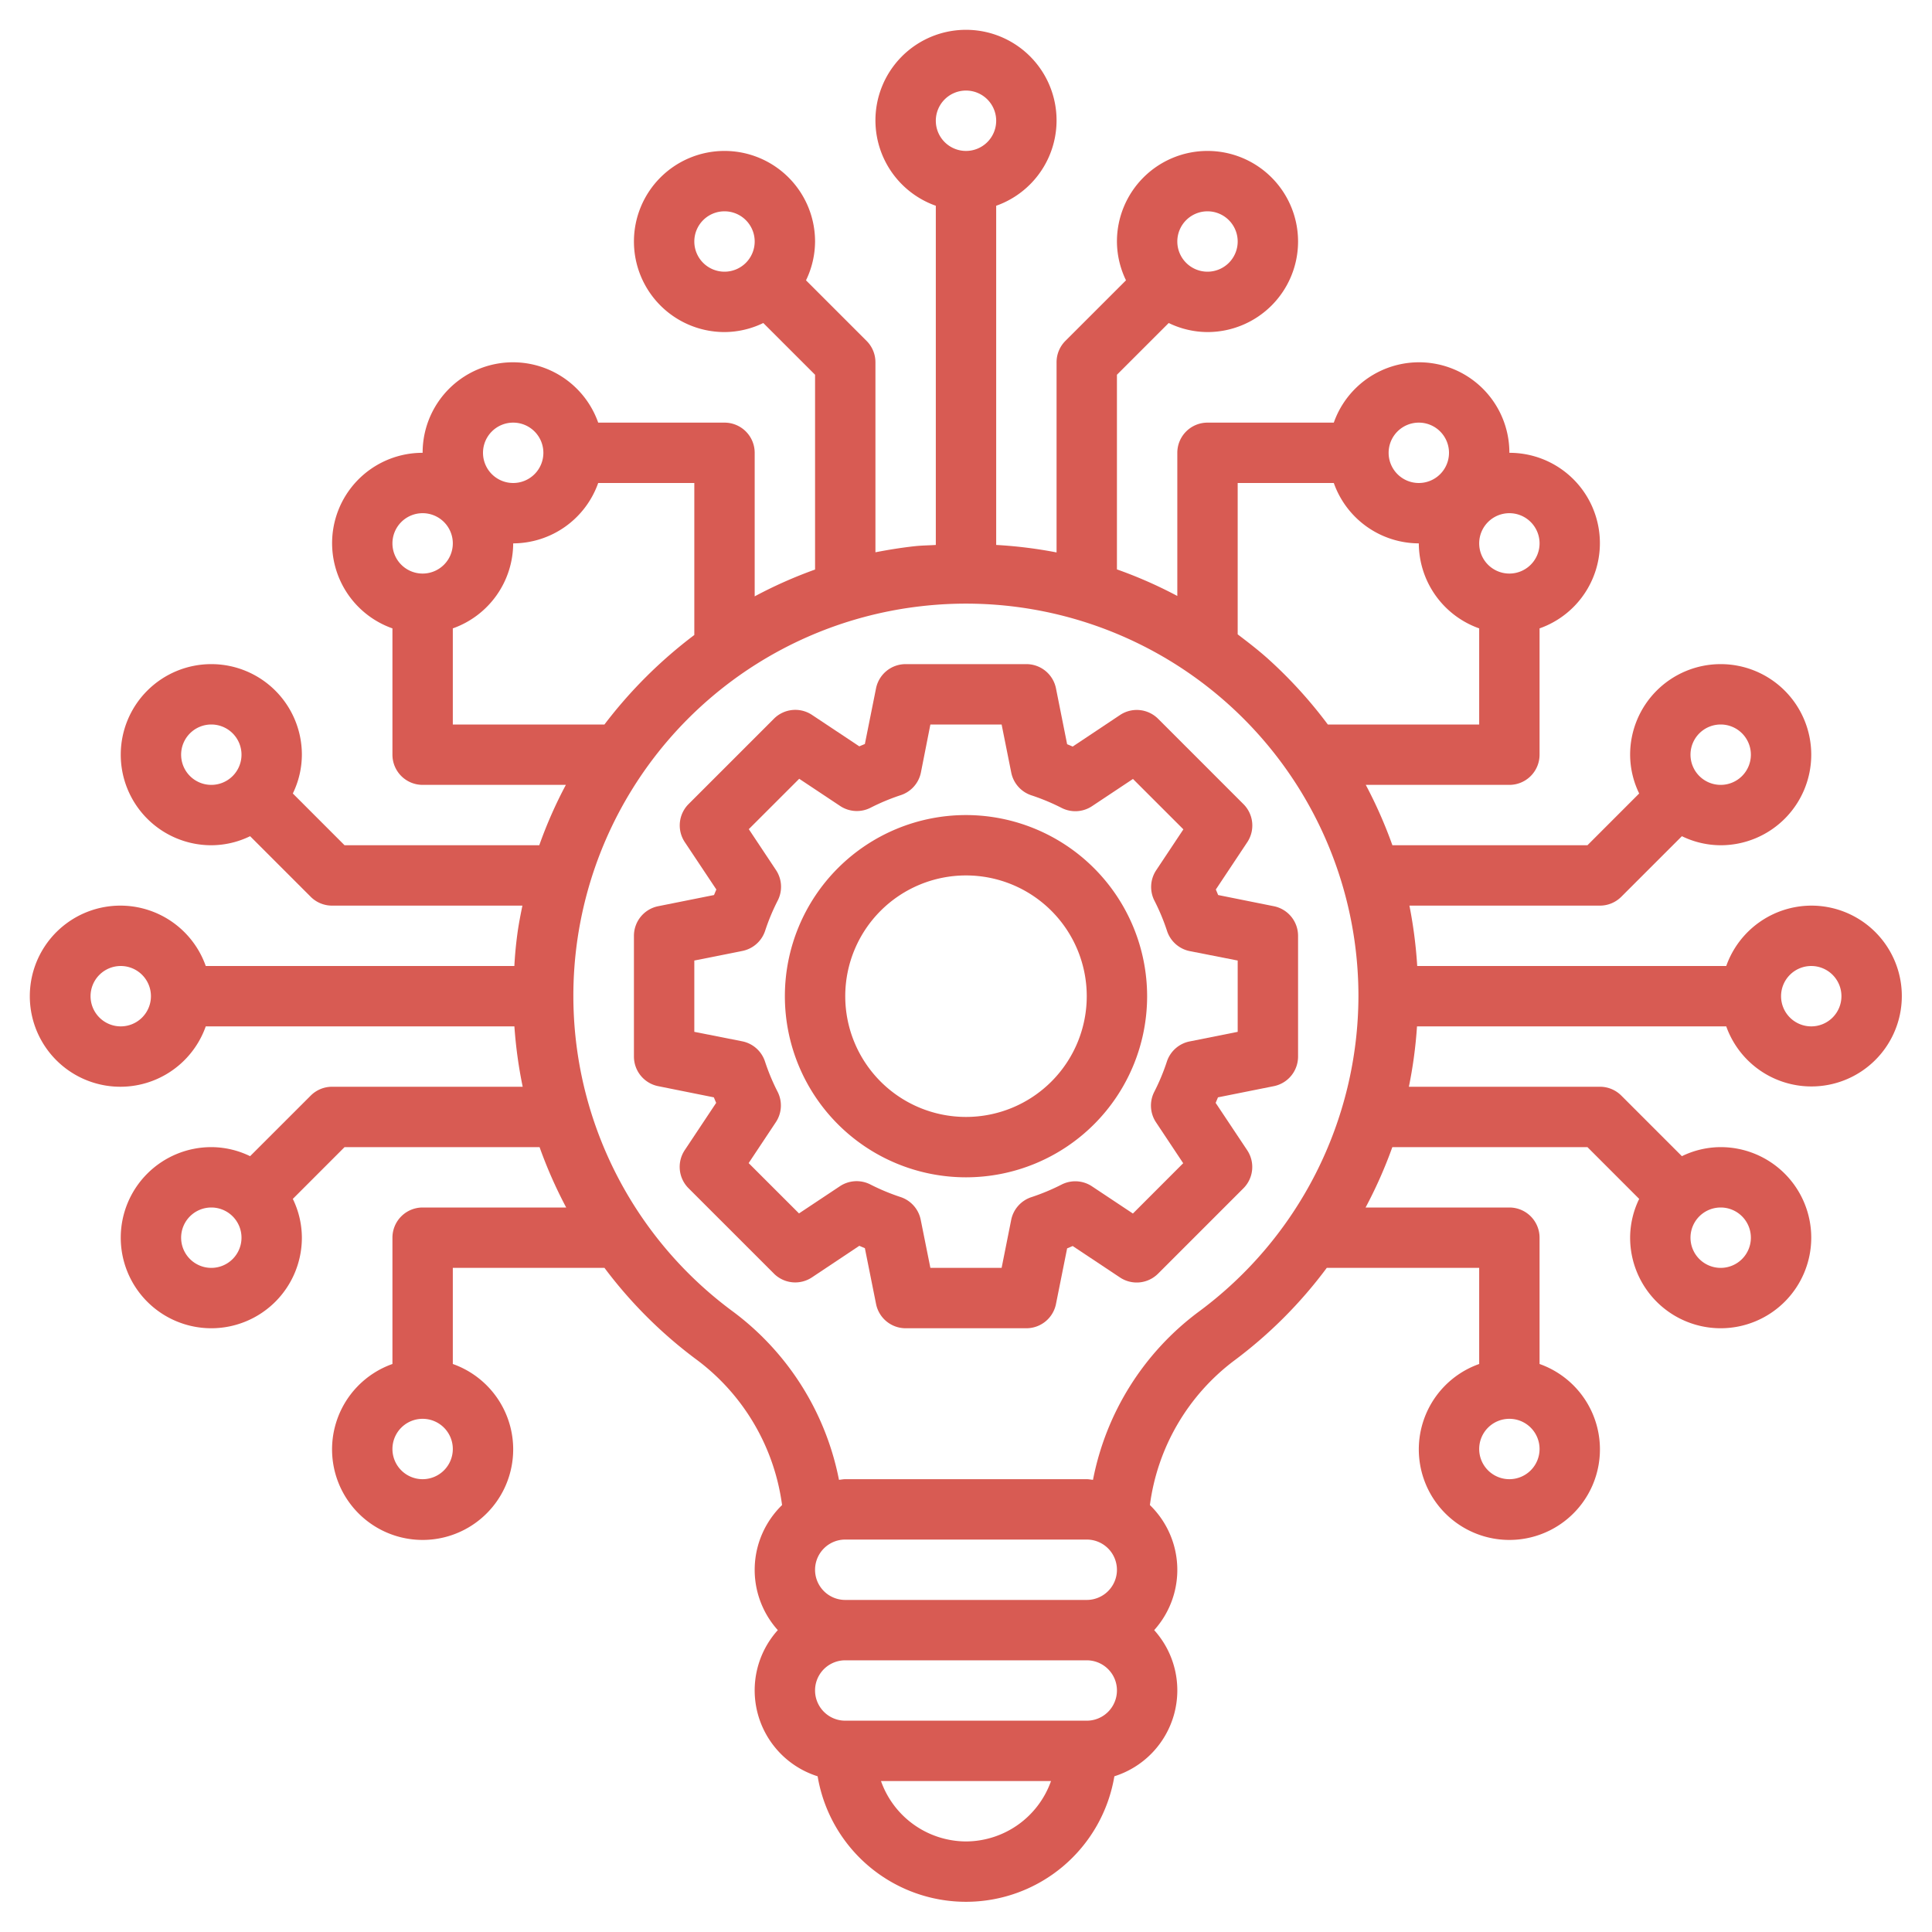 <svg xmlns="http://www.w3.org/2000/svg" data-name="Layer 3" viewBox="0 0 64 64"><path fill="#d85b53" d="M42.2,30.02l-1.847-.371c-.025-.06-.05-.122-.077-.183L41.317,27.9a1,1,0,0,0-.125-1.261l-2.828-2.828a1,1,0,0,0-1.262-.125l-1.568,1.045c-.061-.027-.122-.052-.184-.078L34.98,22.8A1,1,0,0,0,34,22H30a1,1,0,0,0-.98.8l-.37,1.846c-.062.026-.123.051-.184.078L26.9,23.683a1,1,0,0,0-1.262.125l-2.828,2.828a1,1,0,0,0-.125,1.261l1.045,1.569c-.027.061-.052.123-.077.183L21.8,30.02A1,1,0,0,0,21,31v4a1,1,0,0,0,.8.98l1.847.371c.025.06.05.122.077.183L22.683,38.1a1,1,0,0,0,.125,1.261l2.828,2.828a1,1,0,0,0,1.262.125l1.568-1.045c.061.027.122.052.184.078l.37,1.846A1,1,0,0,0,30,44h4a1,1,0,0,0,.98-.8l.37-1.846c.062-.026.123-.051.184-.078L37.1,42.317a1,1,0,0,0,1.262-.125l2.828-2.828a1,1,0,0,0,.125-1.261l-1.045-1.569c.027-.061.052-.123.077-.183L42.2,35.98A1,1,0,0,0,43,35V31A1,1,0,0,0,42.2,30.02ZM41,34.181l-1.593.318a1,1,0,0,0-.754.671,6.963,6.963,0,0,1-.417,1,1,1,0,0,0,.059,1.009l.9,1.354L37.529,40.2l-1.354-.9a1,1,0,0,0-1.008-.06,7.082,7.082,0,0,1-1,.417,1,1,0,0,0-.67.754L33.18,42H30.82L30.5,40.407a1,1,0,0,0-.67-.754,7.082,7.082,0,0,1-1-.417,1,1,0,0,0-1.008.06l-1.354.9L24.8,38.529l.9-1.354a1,1,0,0,0,.059-1.009,6.963,6.963,0,0,1-.417-1,1,1,0,0,0-.754-.671L23,34.181V31.819l1.593-.318a1,1,0,0,0,.754-.671,6.963,6.963,0,0,1,.417-1,1,1,0,0,0-.059-1.009l-.9-1.354,1.67-1.669,1.354.9a1,1,0,0,0,1.008.06,7.082,7.082,0,0,1,1-.417,1,1,0,0,0,.67-.754L30.82,24h2.36l.319,1.593a1,1,0,0,0,.67.754,7.082,7.082,0,0,1,1,.417,1,1,0,0,0,1.008-.06l1.354-.9,1.67,1.669-.9,1.354a1,1,0,0,0-.059,1.009,6.963,6.963,0,0,1,.417,1,1,1,0,0,0,.754.671L41,31.819Z" class="color000000 svgShape"/><path fill="#d85b53" d="M32,27a6,6,0,1,0,6,6A6.006,6.006,0,0,0,32,27Zm0,10a4,4,0,1,1,4-4A4,4,0,0,1,32,37Z" class="color000000 svgShape"/><path fill="#d85b53" d="M60,30a3,3,0,0,0-2.816,2H46.947a15.149,15.149,0,0,0-.258-2H53a1,1,0,0,0,.707-.293L55.715,27.7A2.951,2.951,0,0,0,57,28a3,3,0,1,0-3-3,2.951,2.951,0,0,0,.3,1.285L52.586,28H46.125a15.03,15.03,0,0,0-.882-2H50a1,1,0,0,0,1-1V20.816A2.993,2.993,0,0,0,50,15a2.993,2.993,0,0,0-5.816-1H40a1,1,0,0,0-1,1v4.742a14.681,14.681,0,0,0-2-.88V12.414L38.715,10.7A2.964,2.964,0,0,0,40,11a3,3,0,1,0-3-3,2.973,2.973,0,0,0,.3,1.286l-2.008,2.007A1,1,0,0,0,35,12v6.3a14.929,14.929,0,0,0-2-.248V6.816a3,3,0,1,0-2,0V18.052c-.238.016-.474.016-.712.043-.435.048-.864.118-1.288.2V12a1,1,0,0,0-.293-.707L26.7,9.286A2.973,2.973,0,0,0,27,8a3,3,0,1,0-3,3,2.964,2.964,0,0,0,1.285-.3L27,12.414v6.453a14.851,14.851,0,0,0-2,.888V15a1,1,0,0,0-1-1H19.816A2.993,2.993,0,0,0,14,15a2.993,2.993,0,0,0-1,5.816V25a1,1,0,0,0,1,1h4.745a14.691,14.691,0,0,0-.881,2h-6.45L9.7,26.285A2.951,2.951,0,0,0,10,25a3,3,0,1,0-3,3,2.951,2.951,0,0,0,1.285-.3l2.008,2.008A1,1,0,0,0,11,30h6.305c-.062.308-.124.617-.166.932-.048.356-.082.712-.1,1.068H6.816a3,3,0,1,0,0,2H17.04a15.008,15.008,0,0,0,.275,2H11a1,1,0,0,0-.707.293L8.285,38.3A2.951,2.951,0,0,0,7,38a3,3,0,1,0,3,3,2.951,2.951,0,0,0-.3-1.285L11.414,38h6.46a15.03,15.03,0,0,0,.882,2H14a1,1,0,0,0-1,1v4.184a3,3,0,1,0,2,0V42h5.024a14.931,14.931,0,0,0,3.095,3.073,7.188,7.188,0,0,1,2.788,4.784A2.989,2.989,0,0,0,25.766,54a2.984,2.984,0,0,0,1.319,4.842,4.984,4.984,0,0,0,9.83,0A2.984,2.984,0,0,0,38.234,54a2.988,2.988,0,0,0-.142-4.143,7.151,7.151,0,0,1,2.778-4.775A14.926,14.926,0,0,0,43.951,42H49v3.184a3,3,0,1,0,2,0V41a1,1,0,0,0-1-1H45.237a15.052,15.052,0,0,0,.886-2h6.463L54.3,39.715A2.951,2.951,0,0,0,54,41a3,3,0,1,0,3-3,2.951,2.951,0,0,0-1.285.3l-2.008-2.008A1,1,0,0,0,53,36H46.671a14.837,14.837,0,0,0,.269-2H57.184A2.995,2.995,0,1,0,60,30Zm-3-6a1,1,0,1,1-1,1A1,1,0,0,1,57,24ZM40,7a1,1,0,1,1-1,1A1,1,0,0,1,40,7ZM23,8a1,1,0,1,1,1,1A1,1,0,0,1,23,8ZM6,25a1,1,0,1,1,1,1A1,1,0,0,1,6,25ZM7,42a1,1,0,1,1,1-1A1,1,0,0,1,7,42Zm7,7a1,1,0,1,1,1-1A1,1,0,0,1,14,49Zm36,0a1,1,0,1,1,1-1A1,1,0,0,1,50,49Zm8-8a1,1,0,1,1-1-1A1,1,0,0,1,58,41ZM51,18a1,1,0,1,1-1-1A1,1,0,0,1,51,18Zm-4-4a1,1,0,1,1-1,1A1,1,0,0,1,47,14Zm-6,2h3.184A3,3,0,0,0,47,18a3,3,0,0,0,2,2.816V24H43.986A14.978,14.978,0,0,0,42,21.82c-.322-.288-.661-.549-1-.806ZM32,3a1,1,0,1,1-1,1A1,1,0,0,1,32,3ZM17,14a1,1,0,1,1-1,1A1,1,0,0,1,17,14Zm-3,3a1,1,0,1,1-1,1A1,1,0,0,1,14,17Zm1,7V20.816A3,3,0,0,0,17,18a3,3,0,0,0,2.816-2H23v5.035A15.314,15.314,0,0,0,20.023,24ZM4,34a1,1,0,1,1,1-1A1,1,0,0,1,4,34ZM32,61a3,3,0,0,1-2.816-2h5.632A3,3,0,0,1,32,61Zm4-4H28a1,1,0,0,1,0-2h8a1,1,0,0,1,0,2Zm0-4H28a1,1,0,0,1,0-2h8a1,1,0,0,1,0,2Zm3.687-9.531a9.1,9.1,0,0,0-3.48,5.552C36.138,49.016,36.071,49,36,49H28c-.071,0-.138.016-.208.021A9.135,9.135,0,0,0,24.3,43.462a12.99,12.99,0,0,1,6.2-23.379A13,13,0,0,1,45,33,13.037,13.037,0,0,1,39.687,43.469ZM60,34a1,1,0,1,1,1-1A1,1,0,0,1,60,34Z" class="color000000 svgShape"/></svg>